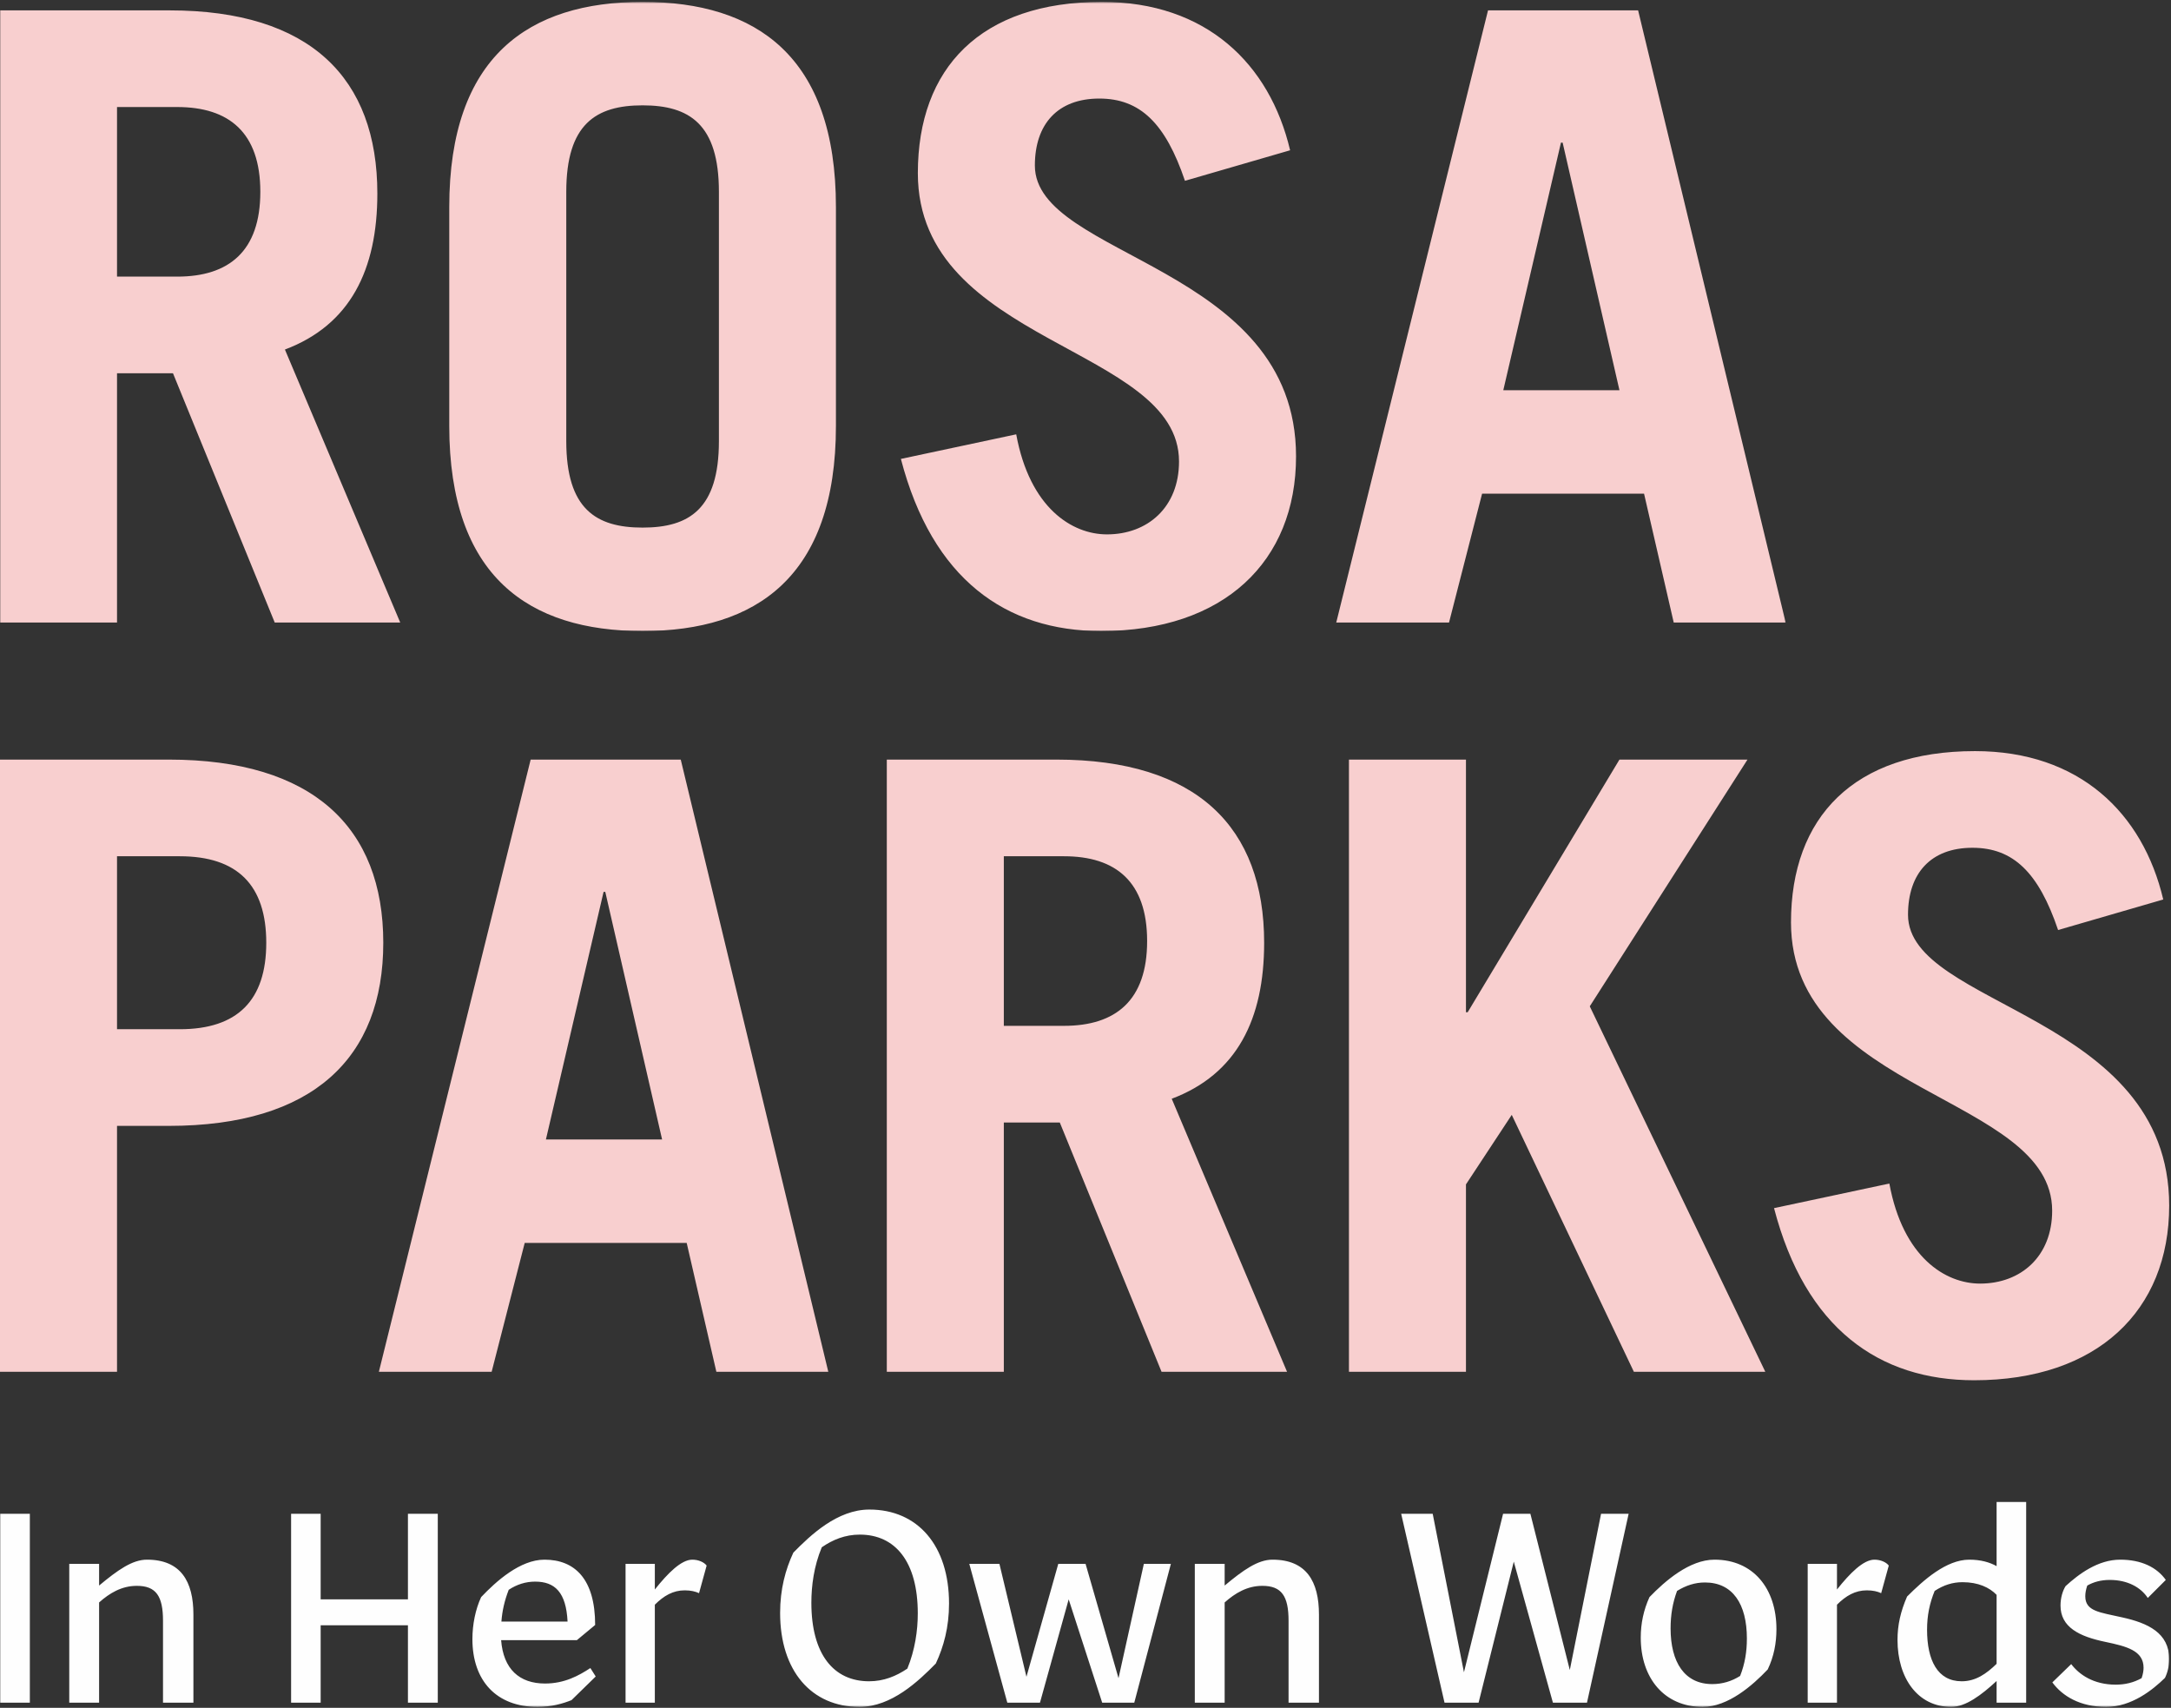 <svg xmlns="http://www.w3.org/2000/svg" xmlns:xlink="http://www.w3.org/1999/xlink" width="1144" height="900" version="1.1" viewBox="0 0 1144 900"><rect x="0" y="0" width="1144" height="900" fill="#333333" stroke="none"/><title>Logo</title><desc>Created with Sketch.</desc><defs><polygon id="path-1" points="0 .485 940.948 .485 940.948 332.037 0 332.037"/><polygon id="path-3" points="0 899.515 1143.043 899.515 1143.043 1 0 1"/></defs><g id="Logo" fill="none" fill-rule="evenodd" stroke="none" stroke-width="1"><g id="Group-8"><g id="Group-3" transform="translate(0, 0.515)"><mask id="mask-2" fill="#fff"><use xlink:href="#path-1"/></mask><path id="Fill-1" fill="#F8CFCF" d="M210.907,327.569 L150.137,183.688 C184.544,170.729 198.842,141.685 198.842,101.47 C198.842,40.7 163.542,4.953 89.367,4.953 L0,4.953 L0,327.569 L61.664,327.569 L61.664,196.199 L91.155,196.199 L144.775,327.569 L210.907,327.569 Z M61.664,55.892 L93.389,55.892 C120.646,55.892 137.179,69.297 137.179,100.576 C137.179,131.855 120.646,145.26 93.389,145.26 L61.664,145.26 L61.664,55.892 Z M236.734,223.903 C236.734,303.44 278.737,332.037 338.613,332.037 C398.489,332.037 440.491,303.44 440.491,223.903 L440.491,108.619 C440.491,29.082 398.489,0.485 338.613,0.485 C278.737,0.485 236.734,29.082 236.734,108.619 L236.734,223.903 Z M298.397,100.576 C298.397,64.829 314.037,54.999 338.613,54.999 C363.189,54.999 378.828,64.829 378.828,100.576 L378.828,231.946 C378.828,267.693 363.189,277.523 338.613,277.523 C314.037,277.523 298.397,267.693 298.397,231.946 L298.397,100.576 Z M679.817,78.681 C669.093,33.104 635.58,0.485 580.619,0.485 C516.722,0.485 483.656,35.338 483.656,90.746 C483.656,181.007 621.282,181.9 621.282,242.67 C621.282,266.799 604.749,281.098 583.3,281.098 C564.98,281.098 542.638,267.246 535.489,228.371 L474.719,241.329 C491.252,304.78 530.127,332.037 580.173,332.037 C644.964,332.037 682.945,295.397 682.945,239.989 C682.945,139.004 545.319,135.429 545.319,86.724 C545.319,64.829 557.384,51.424 579.279,51.424 C600.727,51.424 614.132,64.382 624.409,94.767 L679.817,78.681 Z M822.537,74.659 L823.43,74.659 L853.367,205.136 L792.152,205.136 L822.537,74.659 Z M763.554,327.569 L780.981,259.65 L866.326,259.65 L881.966,327.569 L940.948,327.569 L863.199,4.953 L784.109,4.953 L704.125,327.569 L763.554,327.569 Z" mask="url(#mask-2)"/></g><path id="Fill-4" fill="#F8CFCF" d="M61.663,722.912 L61.663,593.33 L88.92,593.33 C164.881,593.33 201.969,557.584 201.969,496.814 C201.969,436.045 164.881,400.299 88.92,400.299 L0,400.299 L0,722.912 L61.663,722.912 Z M61.663,451.238 L94.729,451.238 C125.113,451.238 140.306,466.43 140.306,496.814 C140.306,527.199 125.113,542.392 94.729,542.392 L61.663,542.392 L61.663,451.238 Z M318.056,470.004 L318.949,470.004 L348.887,600.48 L287.671,600.48 L318.056,470.004 Z M259.074,722.912 L276.5,654.993 L361.845,654.993 L377.484,722.912 L436.466,722.912 L358.718,400.299 L279.628,400.299 L199.645,722.912 L259.074,722.912 Z M678.203,722.912 L617.434,579.032 C651.84,566.074 666.139,537.029 666.139,496.814 C666.139,436.045 630.839,400.299 556.664,400.299 L467.298,400.299 L467.298,722.912 L528.961,722.912 L528.961,591.543 L558.452,591.543 L612.072,722.912 L678.203,722.912 Z M528.961,451.238 L560.686,451.238 C587.943,451.238 604.476,464.642 604.476,495.921 C604.476,527.199 587.943,540.604 560.686,540.604 L528.961,540.604 L528.961,451.238 Z M772.485,722.912 L772.485,624.162 L796.614,587.522 L860.958,722.912 L930.217,722.912 L837.722,530.327 L920.833,400.299 L853.362,400.299 L773.378,533.455 L772.485,533.455 L772.485,400.299 L710.822,400.299 L710.822,722.912 L772.485,722.912 Z M1139.915,474.026 C1129.191,428.449 1095.679,395.83 1040.719,395.83 C976.821,395.83 943.756,430.683 943.756,486.09 C943.756,576.351 1081.38,577.244 1081.38,638.015 C1081.38,662.143 1064.847,676.441 1043.4,676.441 C1025.08,676.441 1002.738,662.591 995.588,623.716 L934.819,636.674 C951.352,700.123 990.226,727.38 1040.272,727.38 C1105.062,727.38 1143.043,690.74 1143.043,635.333 C1143.043,534.349 1005.419,530.774 1005.419,482.069 C1005.419,460.174 1017.483,446.769 1039.378,446.769 C1060.826,446.769 1074.231,459.727 1084.508,490.112 L1139.915,474.026 Z"/><mask id="mask-4" fill="#fff"><use xlink:href="#path-3"/></mask><path id="Fill-6" fill="#FEFEFE" d="M0,897.291 L15.725,897.291 L15.725,797.746 L0,797.746 L0,897.291 Z M72.099,835.724 C82.187,835.724 85.896,841.064 85.896,854.119 L85.896,897.29 L101.918,897.29 L101.918,850.856 C101.918,833.35 95.242,821.927 77.44,821.927 C69.725,821.927 62.011,827.416 52.22,835.575 L52.22,824.152 L36.495,824.152 L36.495,897.29 L52.22,897.29 L52.22,844.477 C57.709,839.581 64.088,835.724 72.099,835.724 L72.099,835.724 Z M214.959,897.29 L230.685,897.29 L230.685,797.746 L214.959,797.746 L214.959,842.845 L168.97,842.845 L168.97,797.746 L153.393,797.746 L153.393,897.29 L168.97,897.29 L168.97,856.493 L214.959,856.493 L214.959,897.29 Z M282.014,833.498 C292.399,833.498 298.333,839.136 299.075,854.564 L264.212,854.564 C264.657,848.779 265.844,843.586 268.069,837.801 C272.371,834.982 276.97,833.498 282.014,833.498 L282.014,833.498 Z M301.152,895.955 L313.91,883.493 L311.091,879.042 C305.009,883.048 297.443,887.202 287.207,887.202 C273.707,887.202 265.251,879.636 264.064,864.356 L303.97,864.356 L313.613,856.345 C313.613,832.015 302.784,821.927 286.91,821.927 C274.152,821.927 261.542,833.202 253.531,841.658 C250.564,848.037 248.932,856.048 248.932,863.762 C248.932,885.867 261.69,899.515 283.201,899.515 C290.767,899.515 296.701,897.735 301.152,895.955 L301.152,895.955 Z M360.789,838.097 C364.052,838.097 366.426,838.691 368.355,839.581 L372.36,825.042 C371.025,823.262 368.058,821.927 364.794,821.927 C359.008,821.927 351.888,829.048 345.063,837.652 L345.063,824.152 L329.635,824.152 L329.635,897.29 L345.063,897.29 L345.063,845.663 C349.811,840.916 354.706,838.097 360.789,838.097 L360.789,838.097 Z M458.107,795.52 C441.195,795.52 427.101,809.02 418.052,818.218 C413.898,827.119 411.079,837.504 411.079,849.966 C411.079,880.526 427.546,899.515 452.914,899.515 C469.827,899.515 484.068,885.867 493.118,876.669 C497.272,867.768 500.09,857.531 500.09,845.07 C500.09,814.509 483.623,795.52 458.107,795.52 L458.107,795.52 Z M457.958,886.015 C439.266,886.015 427.546,871.773 427.546,844.625 C427.546,835.724 428.882,825.339 433.035,815.4 C438.821,811.394 445.349,808.724 453.063,808.724 C471.755,808.724 483.623,822.966 483.623,850.262 C483.623,859.312 482.14,869.548 478.134,879.339 C472.2,883.345 465.673,886.015 457.958,886.015 L457.958,886.015 Z M580.792,897.29 L597.704,897.29 L616.99,824.152 L602.748,824.152 L589.397,884.383 L572.04,824.152 L557.65,824.152 L540.886,883.641 L526.644,824.152 L510.77,824.152 L530.798,897.29 L548.007,897.29 L563.138,842.845 L580.792,897.29 Z M665.204,835.724 C675.292,835.724 679.001,841.064 679.001,854.119 L679.001,897.29 L695.023,897.29 L695.023,850.856 C695.023,833.35 688.347,821.927 670.545,821.927 C662.831,821.927 655.117,827.416 645.325,835.575 L645.325,824.152 L629.6,824.152 L629.6,897.29 L645.325,897.29 L645.325,844.477 C650.814,839.581 657.193,835.724 665.204,835.724 L665.204,835.724 Z M818.301,897.29 L836.252,897.29 L858.208,797.746 L843.669,797.746 L827.203,880.081 L806.433,797.746 L792.043,797.746 L771.422,881.268 L754.955,797.746 L738.34,797.746 L761.186,897.29 L779.136,897.29 L797.68,822.966 L818.301,897.29 Z M897.223,899.515 C910.575,899.515 923.481,888.24 931.492,879.784 C934.756,872.96 936.091,865.839 936.091,858.57 C936.091,837.059 923.778,821.927 903.455,821.927 C890.251,821.927 877.344,833.202 869.185,841.658 C866.069,848.482 864.586,855.603 864.586,863.02 C864.586,884.383 877.047,899.515 897.223,899.515 L897.223,899.515 Z M902.267,887.498 C887.729,887.498 880.311,876.075 880.311,858.125 C880.311,851.152 881.35,844.773 883.723,838.394 C888.322,835.575 893.069,833.944 898.41,833.944 C913.097,833.944 920.514,845.367 920.514,863.466 C920.514,870.438 919.476,876.817 916.955,883.196 C912.503,886.015 907.608,887.498 902.267,887.498 L902.267,887.498 Z M983.711,838.097 C986.975,838.097 989.349,838.691 991.277,839.581 L995.283,825.042 C993.947,823.262 990.98,821.927 987.717,821.927 C981.931,821.927 974.81,829.048 967.986,837.652 L967.986,824.152 L952.557,824.152 L952.557,897.29 L967.986,897.29 L967.986,845.663 C972.733,840.916 977.629,838.097 983.711,838.097 L983.711,838.097 Z M1033.708,886.015 C1020.949,886.015 1015.46,874.889 1015.46,858.867 C1015.46,851.301 1016.795,844.922 1019.465,838.394 C1024.213,835.279 1028.96,833.795 1034.152,833.795 C1042.46,833.795 1048.394,836.614 1052.103,840.471 L1052.103,876.817 C1046.762,882.009 1041.125,886.015 1033.708,886.015 L1033.708,886.015 Z M1052.103,897.29 L1067.68,897.29 L1067.68,791.515 L1052.103,791.515 L1052.103,825.339 C1048.394,823.262 1043.647,821.927 1037.713,821.927 C1025.548,821.927 1013.531,832.757 1004.927,841.361 C1001.515,849.224 999.883,856.345 999.883,864.207 C999.883,884.383 1010.564,899.515 1028.218,899.515 C1035.785,899.515 1044.092,893.284 1052.103,885.867 L1052.103,897.29 Z M1109.81,899.515 C1123.311,899.515 1134.437,890.466 1140.816,884.235 C1142.151,881.564 1143.042,878.004 1143.042,874.295 C1143.042,860.498 1131.766,855.306 1118.267,852.339 C1106.547,849.669 1098.833,849.224 1098.833,841.213 C1098.833,839.581 1099.129,837.801 1099.872,835.575 C1103.283,833.647 1107.14,832.608 1111.739,832.608 C1121.085,832.608 1128.058,836.466 1131.766,842.103 L1141.261,832.608 C1136.514,825.933 1128.354,821.927 1117.228,821.927 C1105.508,821.927 1095.42,829.493 1088.448,835.872 C1086.964,838.246 1085.778,841.955 1085.778,846.108 C1085.778,857.531 1095.717,862.427 1109.365,865.246 C1120.64,867.619 1129.542,869.845 1129.542,878.894 C1129.542,880.378 1129.246,882.306 1128.503,884.383 C1124.202,886.757 1119.75,887.795 1114.854,887.795 C1103.135,887.795 1095.569,882.455 1091.416,876.966 L1081.475,886.608 C1086.816,893.878 1096.163,899.515 1109.81,899.515 L1109.81,899.515 Z" mask="url(#mask-4)"/></g></g></svg>